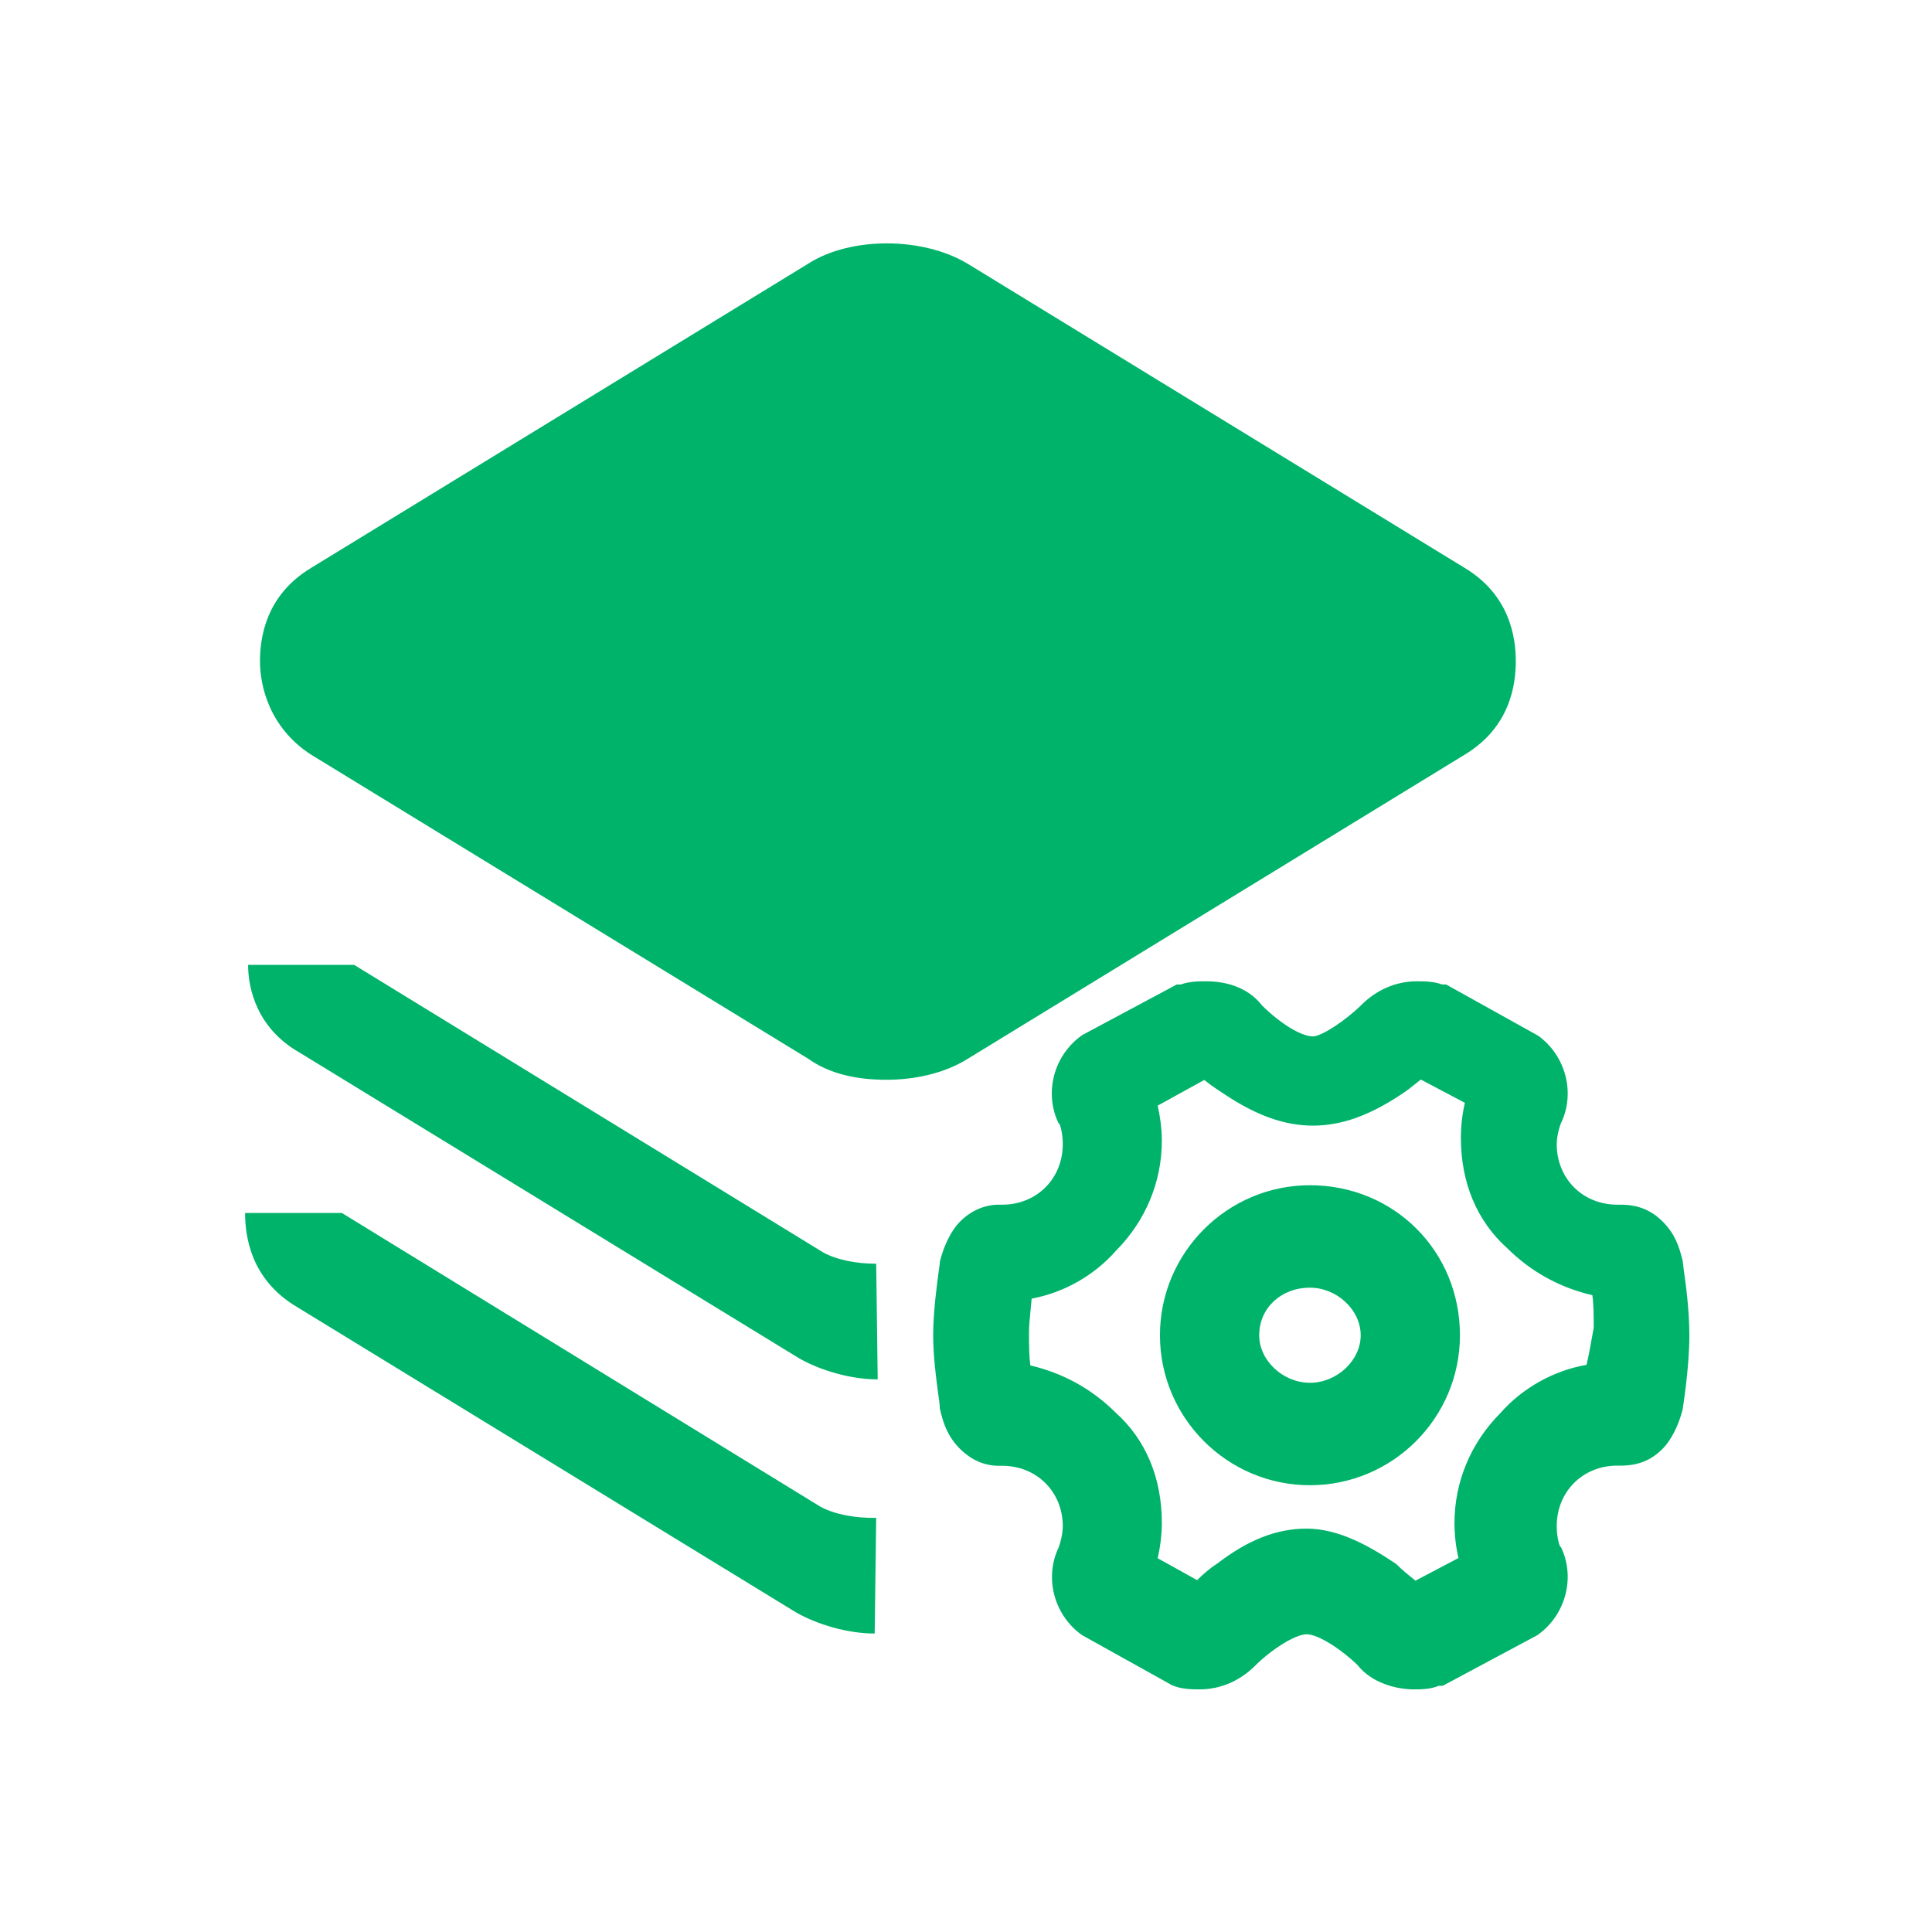 <svg t="1615526040742" class="icon" viewBox="0 0 1024 1024" version="1.1" xmlns="http://www.w3.org/2000/svg" p-id="4864" width="200" height="200"><path d="M469.8 572.3c-16 0-30.3-3.2-41.5-11.2L164.9 400c-22.3-14.4-27.1-36.7-27.1-49.5 0-12.8 3.2-35.1 27.1-49.5l263.4-161.2c22.3-14.4 60.7-14.4 84.6 0L776.3 301c23.9 14.4 27.1 36.7 27.1 49.5 0 12.8-3.2 35.1-27.1 49.5L512.9 561.2c-12.8 8-28.8 11.1-43.1 11.1M464.4 669.8c-10.4 0-20.9-2-28.1-6L187.7 511.4h-56.2c0 12.8 4.8 33.7 27.3 46.5l264.7 162c11.2 6.4 27.3 11.2 41.7 11.2M464.4 804.5c-11 0.2-22.1-1.8-29.7-6L181.2 642.9h-51.3c0 12.8 3.2 35.3 27.3 49.7l264.7 162c11.2 6.4 27.3 11.2 41.7 11.2M694.3 740.3c-18.9 0-34.3-15.4-34.3-32.6 0-18.9 15.4-32.6 34.3-32.6s34.3 15.4 34.3 32.6c0 17.2-15.5 32.6-34.3 32.6z m0-104.7c-39.5 0-72.1 32.6-72.1 72.1 0 39.5 32.6 72.1 72.1 72.1 39.5 0 72.1-32.6 72.1-72.1 0-41.2-32.7-72.1-72.1-72.1zM847 730c-17.2 1.7-34.3 10.3-46.3 24-13.7 13.7-22.3 32.6-22.3 53.2 0 8.6 1.7 17.2 3.4 22.3l-32.6 17.2c-3.4-3.4-8.6-6.9-13.7-12-15.4-10.3-29.2-17.2-42.9-17.2s-27.5 5.1-42.9 17.2c-5.1 3.4-8.6 6.9-13.7 12l-31-17.1c1.7-5.1 3.4-13.7 3.4-22.3 0-20.6-6.9-39.5-22.3-53.2-12-12-27.5-20.6-46.3-24-1.7-6.9-1.7-15.4-1.7-24 0-6.9 1.7-17.2 1.7-24 17.2-1.7 34.3-10.3 46.3-24 13.7-13.7 22.3-32.6 22.3-53.2 0-8.6-1.7-17.2-3.4-22.3l34.3-18.9c3.4 3.4 8.6 6.9 13.7 10.3 15.4 10.3 29.2 15.4 42.9 15.4s27.5-5.1 42.9-15.4c5.1-3.4 8.6-6.9 13.7-10.3l32.6 17.2c-1.7 5.1-3.4 13.7-3.4 22.3 0 20.6 6.9 39.5 22.3 53.2 12 12 27.5 20.6 46.3 24 1.7 6.9 1.7 15.4 1.7 24-1.5 10.2-3.3 18.8-5 25.6z m37.8-60c-1.7-6.9-3.4-12-8.6-17.2-5.1-5.1-10.3-6.9-17.2-6.9h-1.7c-22.3 0-39.5-17.2-39.5-39.5 0-5.1 1.7-12 3.4-15.4 5.1-12 1.7-27.5-10.3-36l-46.3-25.7h-1.7c-3.4-1.7-8.6-1.7-12-1.7-8.6 0-17.2 3.4-24 10.3-6.9 6.9-22.3 18.9-30.9 18.9-10.3 0-24-10.3-32.6-18.9-5.1-6.9-13.7-10.3-24-10.3-3.4 0-8.6 0-12 1.7h-1.7L577.6 555c-12 8.6-15.4 24-10.3 36 1.7 1.7 3.4 8.6 3.4 15.4 0 22.3-17.2 39.5-39.5 39.5h-1.7c-6.9 0-12 3.4-15.4 6.9-3.4 3.4-6.9 10.3-8.6 17.2 0 1.7-3.4 22.3-3.4 37.8 0 15.4 3.4 34.3 3.4 37.8 1.7 6.9 3.4 12 8.6 17.2 5.1 5.1 10.3 6.9 15.4 6.9h1.7c22.3 0 39.5 17.2 39.5 39.5 0 5.1-1.7 12-3.4 15.4-5.1 12-1.7 27.5 10.3 36l46.3 25.7c3.4 1.7 8.6 1.7 12 1.7 8.6 0 17.2-3.4 24-10.3 6.9-6.9 22.3-18.9 32.6-18.9s25.7 12 32.6 18.9c5.1 6.9 15.4 10.3 24 10.3 3.4 0 8.6 0 12-1.7h1.7l48.1-25.7c12-8.6 15.4-24 10.3-36-1.7-1.7-3.4-8.6-3.4-15.4 0-22.3 17.2-39.5 39.5-39.5h1.7c6.9 0 12-1.7 17.2-6.9 3.4-3.4 6.9-10.3 8.6-17.2 0 0 3.4-20.6 3.4-37.8 0-17.3-3.4-36.1-3.4-37.8z m0 0" p-id="4865" fill="#00B36A"></path><path d="M749.2 895.4c-9.1 0-22.2-3.4-29.6-12.8-8.1-8-20.8-16.4-27-16.4-6.4 0-19.3 8.6-27.4 16.7-8 8-18.4 12.5-29.3 12.5-4.1 0-10.3 0-15.3-2.5l-0.3-0.2-46.7-26-0.3-0.2c-14.2-10.2-19.6-29.1-12.8-45l0.2-0.4c1.2-2.5 2.6-8.2 2.6-12.1 0-18.3-13.8-32.1-32.1-32.1h-1.7c-7.8 0-14.6-3-20.7-9-6.6-6.6-8.8-13.5-10.5-20.6l-0.2-0.9v-0.9c0-0.8-0.4-3.8-0.8-6.5-1.1-8.1-2.7-20.3-2.7-31.3 0-12.1 2-27.1 3-34.3 0.2-1.5 0.4-3.1 0.5-3.7v-0.7l0.2-0.9c2.1-8.3 6.1-16.2 10.5-20.6 5.9-5.9 13.1-9 20.7-9h1.7c18.3 0 32.1-13.8 32.1-32.1 0-5.1-1.1-9.3-1.7-10.6l-0.6-0.6-0.6-1.3c-6.8-15.9-1.4-34.8 12.8-45l0.8-0.5 49.7-26.6h2.1c4.6-1.7 9.9-1.7 13.5-1.7 12.7 0 23.2 4.5 29.6 12.8 9.8 9.7 20.8 16.4 27 16.4 4.5 0 17.2-8.3 25.7-16.7 8-8 18.4-12.5 29.3-12.5 3.6 0 8.9 0 13.5 1.7h2.1l48.7 27.1c14.2 10.2 19.6 29.1 12.8 45l-0.2 0.4c-1.3 2.5-2.7 8.2-2.7 12.1 0 18.3 13.8 32.1 32.1 32.1h1.7c9.2 0 16.2 2.8 22.4 9 6.6 6.6 8.8 13.5 10.5 20.6l0.2 0.9v0.7c0.1 0.5 0.3 1.9 0.4 3.1 1 6.9 3 21.3 3 34.8 0 17.6-3.4 38.1-3.5 39l-0.1 0.6c-2.1 8.3-6.1 16.2-10.5 20.6-6.2 6.3-13.2 9-22.4 9h-1.7c-18.3 0-32.1 13.8-32.1 32.1 0 5.1 1.1 9.3 1.7 10.6l0.6 0.6 0.6 1.3c6.8 15.9 1.4 34.8-12.8 45l-0.8 0.5-49.7 26.6h-2.1c-4.5 1.9-9.8 1.9-13.4 1.9z m-56.7-44.1c16.6 0 37 20.2 37.9 21.1l0.4 0.4 0.3 0.4c3.2 4.2 10.8 7.3 18.1 7.3 2.4 0 6.8 0 8.7-0.9l1.6-0.8h1.6l46-24.6c9.1-6.8 10.8-18 7.7-26-3.4-5-4.3-14.1-4.3-19.2 0-26.3 20.6-46.9 46.9-46.9h1.7c5.3 0 8.5-1.2 11.9-4.7 2.1-2.1 5-7.3 6.6-13.4 0.4-2.5 3.3-21 3.3-36.3 0-12.5-1.9-26.2-2.9-32.8-0.3-1.9-0.4-3-0.5-3.8-1.6-6.2-2.9-9.6-6.5-13.1-3.5-3.5-6.6-4.7-11.9-4.7h-1.7c-26.3 0-46.9-20.6-46.9-46.9 0-5.8 1.8-13.7 4.1-18.5 3.4-8.1 1.9-19.7-7.5-26.7l-44.3-24.6h-1.5l-1.6-0.8c-1.9-0.9-6.3-0.9-8.7-0.9-6.9 0-13.5 2.9-18.8 8.1-0.2 0.2-21.5 21.1-36.1 21.1-15.6 0-32.9-16.1-37.9-21.1l-0.4-0.4-0.3-0.4c-4.5-6.1-12.4-7.3-18.1-7.3-2.4 0-6.8 0-8.7 0.9l-1.6 0.8h-1.6l-46 24.6c-9.1 6.8-10.8 18-7.7 26 3.4 5 4.3 14.1 4.3 19.2 0 26.3-20.6 46.9-46.9 46.9h-1.7c-3.7 0-7.1 1.6-10.2 4.7-2.1 2.1-4.9 7.2-6.5 13.1-0.1 0.8-0.2 2-0.5 4.2-0.9 6.9-2.8 21.2-2.8 32.3 0 10 1.5 21.7 2.5 29.4 0.5 3.7 0.8 5.9 0.9 7.3 1.6 6.1 2.9 9.5 6.4 13 4.2 4.2 7.6 4.7 10.2 4.7h1.7c26.3 0 46.9 20.6 46.9 46.9 0 5.8-1.8 13.7-4.1 18.5-3.4 8.1-1.9 19.7 7.5 26.7l45.8 25.4c1.9 0.9 6.3 0.9 8.6 0.9 6.9 0 13.5-2.9 18.8-8.1 0.9-0.8 21.2-21 37.8-21z m134.6-31.5z m65.1-149.9z m-394.2 0z m139.2 186L596 833.1l1.9-5.8c1.4-4.2 3.1-12 3.1-20 0-19.7-6.9-36.1-19.8-47.7l-0.3-0.3c-11.6-11.6-25.8-19-42.4-22l-4.7-0.9-1.2-4.6c-1.9-7.8-1.9-16.9-1.9-25.8 0-3.8 0.5-8.4 0.9-12.8 0.4-4 0.8-8.2 0.8-11.3v-6.7l6.7-0.7c15.8-1.6 30.9-9.4 41.5-21.5l0.3-0.4c13-13 20.1-30 20.1-48 0-8-1.6-15.7-3.1-20l-2-5.9 44.6-24.5 3.9 3.9c2.9 2.9 7.8 6.2 12.5 9.3 14.6 9.7 26.9 14.2 38.9 14.2 11.9 0 24.3-4.5 38.8-14.2 2.3-1.5 4.3-3.1 6.4-4.8 2.2-1.8 4.5-3.6 7.4-5.5l3.7-2.4 42.1 22.1-2 6c-1.4 4.2-3.1 12-3.1 20 0 19.7 6.9 36.1 19.8 47.7l0.3 0.3c11.6 11.6 25.8 19 42.4 22l4.7 0.9 1.2 4.6c1.9 7.8 1.9 16.9 1.9 25.8v0.6l-0.1 0.6c-1.7 10.4-3.5 19.3-5.3 26.3l-1.3 5.1-5.2 0.5c-15.8 1.6-30.9 9.4-41.5 21.5l-0.3 0.4c-13 13-20.1 30-20.1 48 0 8 1.6 15.7 3.1 20l2 6-43 22.6-3.9-3.9c-1.3-1.3-3-2.7-5-4.3-2.5-2-5.3-4.3-8.2-7.2-16.4-10.9-27.9-15.5-38.2-15.5-12.5 0-24.7 5-38.4 15.6l-0.4 0.3c-4.5 3-7.6 6.1-12.6 11.1l-3.8 4.1z m55.3-45.7c17.1 0 33.4 9.3 47 18.4l0.6 0.4 0.5 0.5c2.6 2.6 5.2 4.7 7.7 6.7 0.7 0.5 1.3 1.1 1.9 1.6l22.8-12c-1.2-5.2-2.1-11.8-2.1-18.5 0-21.8 8.6-42.5 24.3-58.3 11.8-13.4 28.3-22.6 45.7-25.6 1.3-5.6 2.5-12.2 3.8-19.7 0-6 0-12-0.7-17.2-17.4-4.1-32.5-12.4-45.1-24.9-16.1-14.4-24.6-34.7-24.6-58.6 0-6.7 0.9-13.3 2.1-18.5l-23.3-12.3c-1 0.7-1.9 1.5-2.8 2.2-2.2 1.8-4.5 3.6-7.4 5.5-17.1 11.4-32 16.7-47 16.7s-29.9-5.3-47-16.7c-3.7-2.4-7.4-4.9-10.6-7.5L613.6 586c1.2 5.3 2.2 11.9 2.2 18.6 0 21.8-8.6 42.5-24.3 58.3-11.6 13.2-27.6 22.2-44.7 25.4l-0.6 6.3c-0.4 4-0.8 8.2-0.8 11.3 0 6.2 0 12.5 0.7 17.8 17.4 4.1 32.5 12.4 45.1 24.9 16.1 14.4 24.6 34.7 24.6 58.6 0 6.8-1 13.4-2.2 18.7l20.9 11.6c3.4-3.3 6.5-6.1 10.7-8.8 16.4-12.6 31.5-18.5 47.3-18.5z m1.8-23c-43.8 0-79.5-35.7-79.5-79.5s35.7-79.5 79.5-79.5c44.6 0 79.5 34.9 79.5 79.5 0 43.9-35.7 79.5-79.5 79.5z m0-144.2c-35.7 0-64.7 29-64.7 64.7s29 64.7 64.7 64.7 64.7-29 64.7-64.7c-0.1-36.3-28.5-64.7-64.7-64.7z m0 104.7c-22.6 0-41.7-18.3-41.7-40 0-22.4 18.3-40 41.7-40 22.6 0 41.7 18.3 41.7 40s-19.1 40-41.7 40z m0-65.2c-15.3 0-26.9 10.8-26.9 25.2 0 13.4 12.6 25.2 26.9 25.2 14.3 0 26.9-11.8 26.9-25.2 0-13.4-12.6-25.2-26.9-25.2z" p-id="4866" fill="#00B36A"></path></svg>